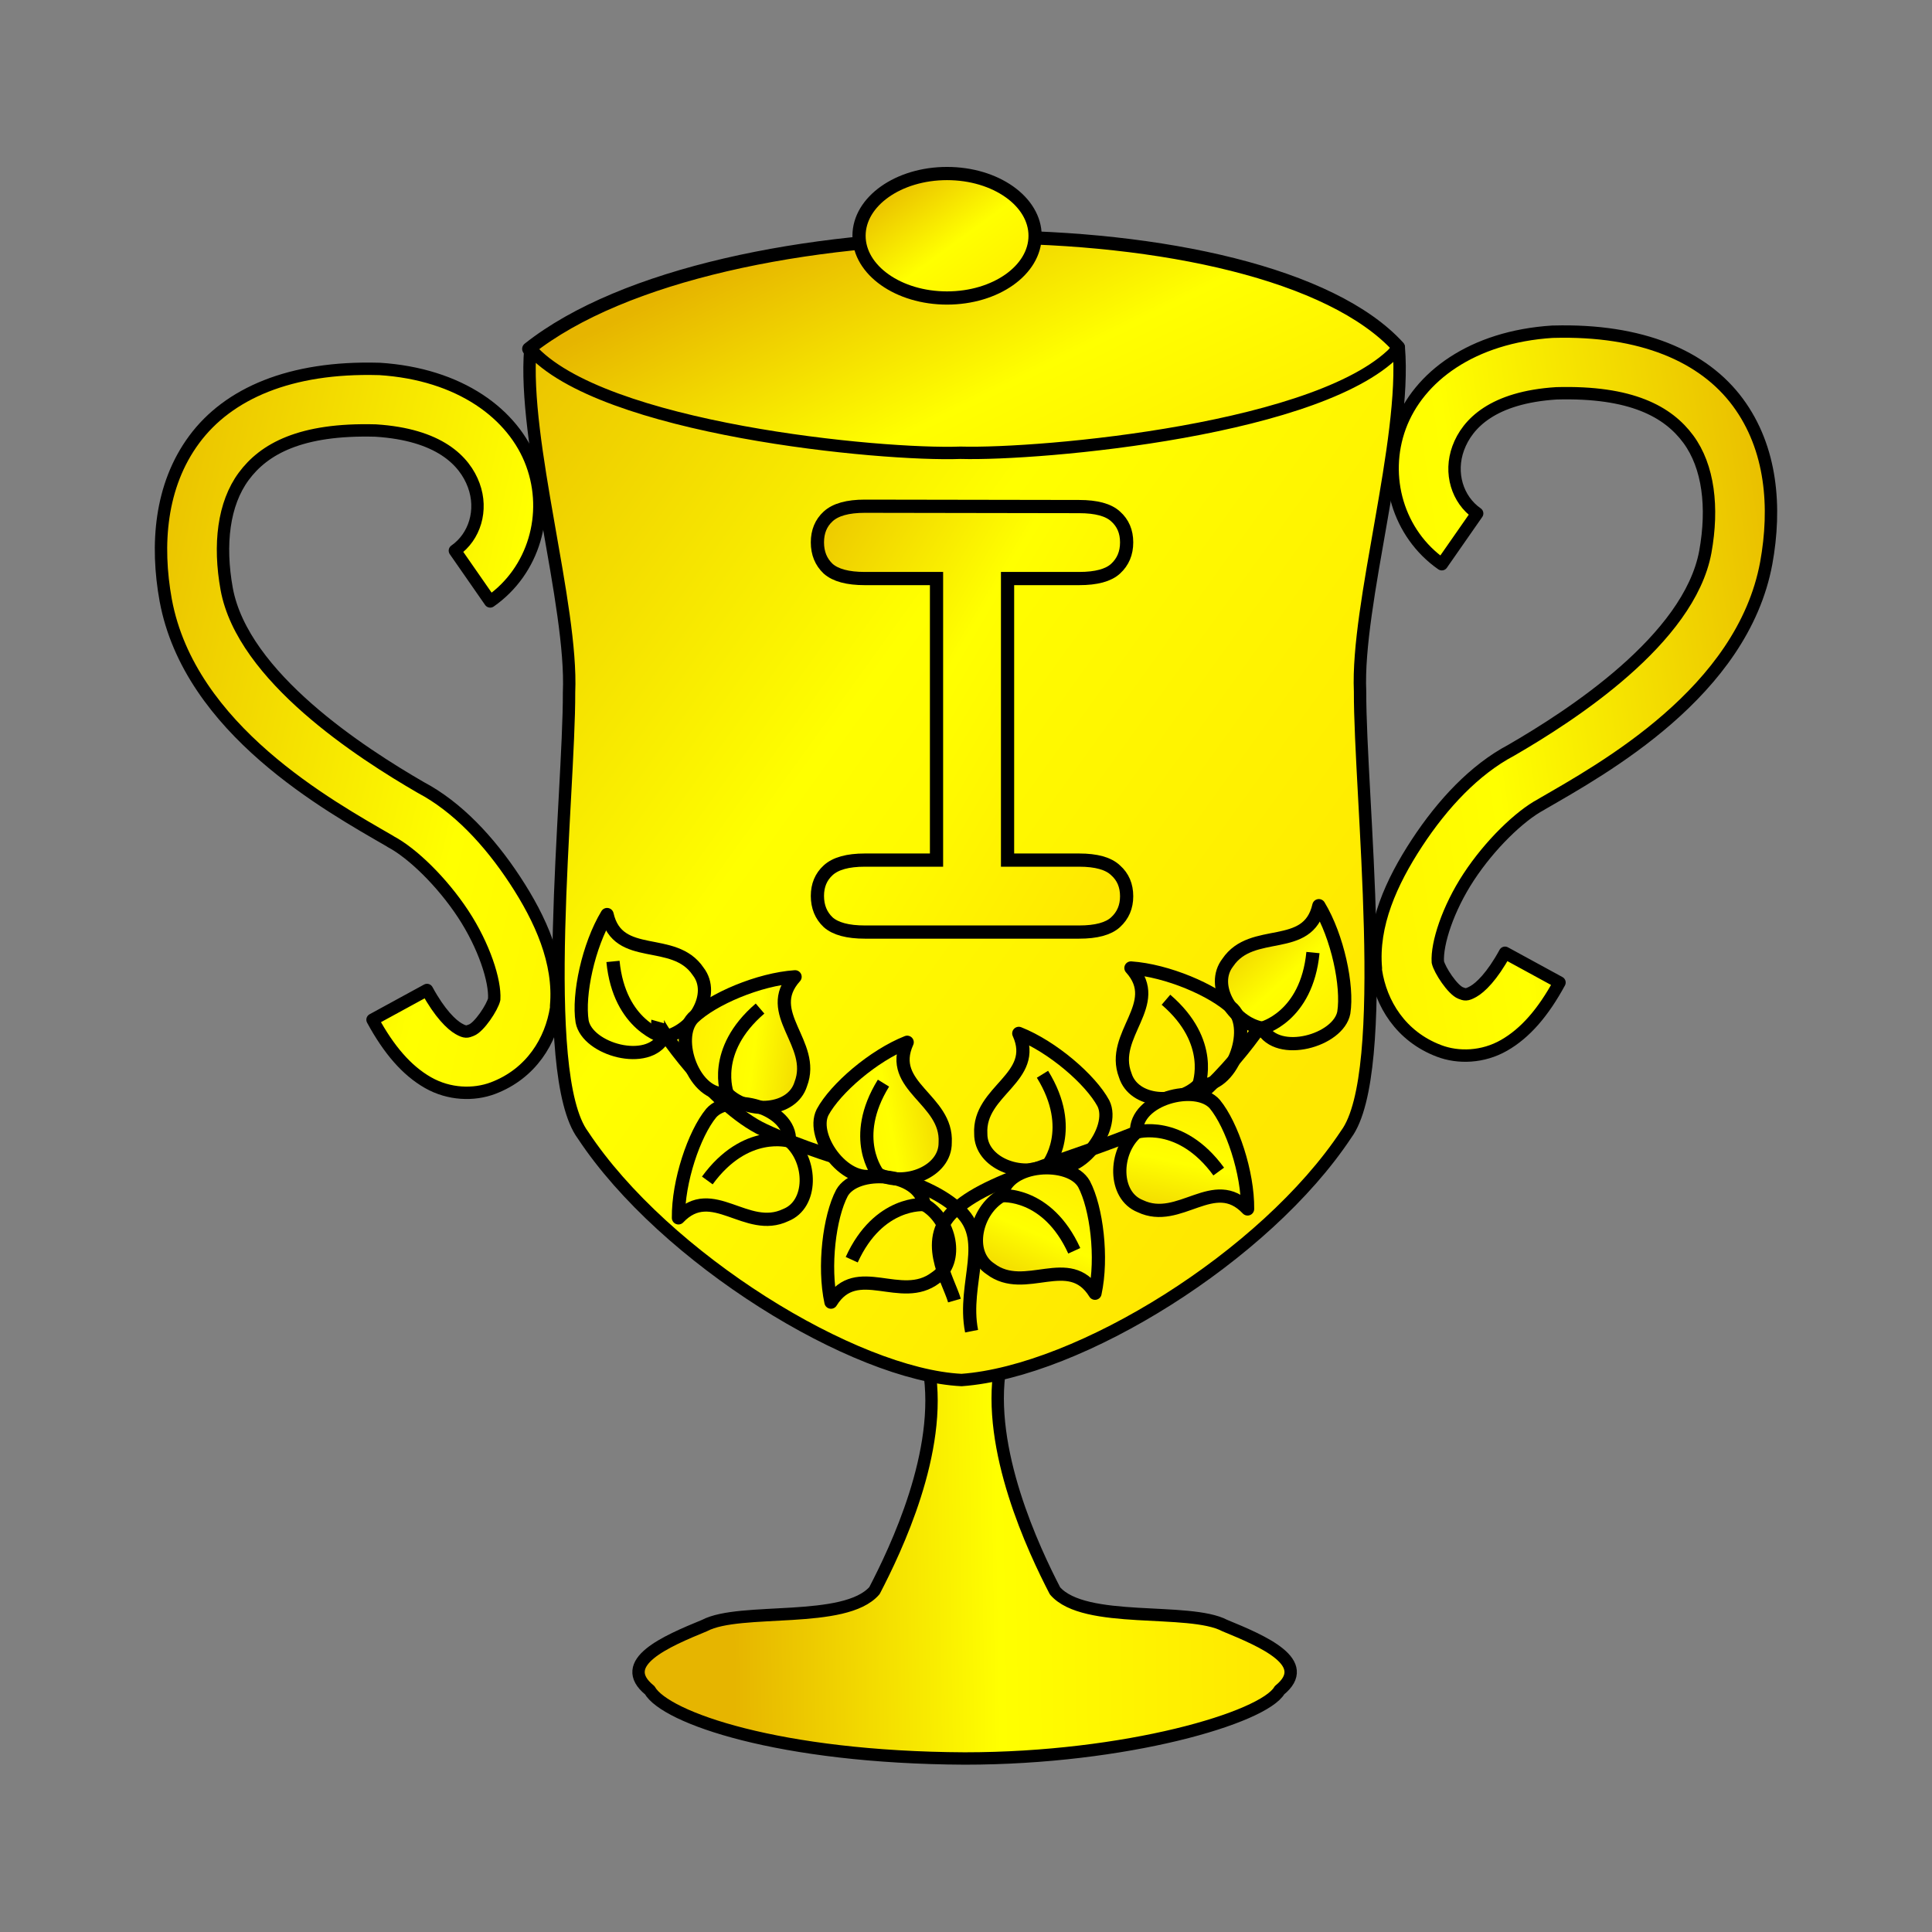 <svg:svg xmlns:dc="http://purl.org/dc/elements/1.1/" xmlns:ns1="http://www.w3.org/1999/xlink" xmlns:ns3="http://web.resource.org/cc/" xmlns:rdf="http://www.w3.org/1999/02/22-rdf-syntax-ns#" xmlns:svg="http://www.w3.org/2000/svg" height="195.004" id="svg1" viewBox="1.284 2.489 195.004 195.004" width="195.004">
  <svg:rect x="1.284" y="2.489" width="195.004" height="195.004" fill="#808080" stroke="none"/>
  <svg:defs id="defs3">
    <svg:linearGradient id="linearGradient848">
      <svg:stop id="stop849" offset="0" stop-color="#e6b500" />
      <svg:stop id="stop852" offset=".5" stop-color="#ff0" />
      <svg:stop id="stop850" offset="1" stop-color="#ffe800" />
    </svg:linearGradient>
    <svg:linearGradient id="linearGradient851" x1="-.245" x2=".718" y1=".109" y2=".914" ns1:href="#linearGradient848" />
    <svg:linearGradient id="linearGradient853" x1=".293" x2=".928" y1=".097" y2=".694" ns1:href="#linearGradient848" />
    <svg:linearGradient id="linearGradient854" x1=".073" x2="1.028" y1=".094" y2="1.016" ns1:href="#linearGradient848" />
    <svg:linearGradient id="linearGradient855" x1=".165" x2=".932" y1=".484" y2=".477" ns1:href="#linearGradient848" />
    <svg:linearGradient id="linearGradient856" x1="1.139" x2="-.542" y1=".352" y2=".805" ns1:href="#linearGradient848" />
    <svg:linearGradient id="linearGradient857" x1="-.181" x2="1.75" y1=".141" y2=".93" ns1:href="#linearGradient848" />
    <svg:linearGradient id="linearGradient865" x1="-.234" x2=".904" y1=".031" y2=".953" ns1:href="#linearGradient848" />
    <svg:linearGradient id="linearGradient869" x1="-.025" x2="1.034" y1=".07" y2=".984" ns1:href="#linearGradient848" />
  </svg:defs>
  <svg:g id="g934" stroke="#000" transform="translate(-7.5 6.25)">
    <svg:path d="m62.153 31.452c14.636 20.919 70.947 25.441 87.777-0.172-13.45-14.8-68.736-14.929-87.777 0.172z" fill="url(#linearGradient853)" fill-rule="evenodd" id="path836" stroke-linejoin="round" stroke-width="1pt" />
    <svg:path d="m102.55 134.43c1.41 8.31-3.358 18.22-5.498 22.35-2.975 3.44-13.549 1.63-17.156 3.53-3.894 1.6-8.949 3.76-5.532 6.53 1.588 2.77 13.062 6.8 31.786 6.89 16.32 0 30.19-4.12 31.78-6.89 3.41-2.77-1.64-4.93-5.53-6.53-3.61-1.9-14.15-0.06-17.13-3.5-2.14-4.13-6.94-14.3-5.53-22.61-2.65 0.72-4.53 0.79-7.19 0.23z" fill="url(#linearGradient855)" fill-rule="evenodd" id="path835" stroke-linejoin="round" stroke-width="1.25" />
    <svg:path d="m149.97 31.344c-7.25 8.26-36.16 10.824-44.22 10.594-0.01-0.002-0.02 0.001-0.03 0-7.945 0.302-36.287-2.385-43.408-10.5-0.78 9.341 4.29 25.915 3.907 34.687 0.035 10.343-3.192 38.495 1.406 44.685 8.253 12.48 27.397 24.19 38.215 24.72 11.88-0.87 30.66-12.48 38.82-24.81 4.59-6.2 1.37-34.346 1.4-44.689-0.38-8.771 4.69-25.346 3.91-34.687z" fill="url(#linearGradient851)" fill-rule="evenodd" id="path833" stroke-linejoin="round" stroke-width="1.25" />
    <svg:path d="m113.26 20.035c0 3.468-3.98 6.282-8.89 6.282-4.901 0-8.881-2.814-8.881-6.282s3.98-6.282 8.881-6.282c4.91 0 8.89 2.814 8.89 6.282z" fill="url(#linearGradient854)" fill-rule="evenodd" id="path839" stroke-width="1pt" />
    <svg:path d="m165.5 29.719c-8.13 0.514-13.55 4.551-15.41 9.593-1.85 5.043-0.19 10.796 4.22 13.876l3.57-5.126c-2.01-1.401-2.83-4.09-1.91-6.593 0.92-2.504 3.53-5.128 9.91-5.531 7.58-0.209 11.27 1.863 13.31 4.624 2.04 2.762 2.53 6.88 1.72 11.376-1.64 8.858-13.59 16.555-19.6 20.031-3.68 1.95-6.9 5.383-9.5 9.343-2.6 3.961-4.55 8.304-4.15 12.688-0.01 0.073-0.01 0.146 0 0.219 0.5 3.286 2.49 6.621 6.37 8.091 1.94 0.74 4.43 0.66 6.56-0.56 2.14-1.22 3.95-3.308 5.6-6.344l-5.5-3c-1.3 2.387-2.49 3.51-3.19 3.906-0.7 0.397-0.87 0.314-1.28 0.157-0.81-0.306-2.13-2.32-2.31-3.125-0.12-1.869 1.02-5.402 3.12-8.594 2.13-3.246 5.14-6.159 7.31-7.312 0.04-0.021 0.07-0.042 0.1-0.063 6.08-3.52 20.21-11.258 22.62-24.313 1.01-5.575 0.58-11.556-2.87-16.218-3.45-4.663-9.73-7.369-18.6-7.125-0.03-0.001-0.06-0.001-0.09 0z" fill="url(#linearGradient856)" fill-rule="evenodd" id="path846" stroke-linejoin="round" stroke-width="1.25" />
    <svg:path d="m47.072 33.475c8.134 0.514 13.554 4.551 15.406 9.593 1.853 5.043 0.196 10.796-4.218 13.876l-3.563-5.126c2.01-1.401 2.826-4.09 1.906-6.593-0.919-2.504-3.527-5.128-9.906-5.531-7.589-0.209-11.271 1.863-13.312 4.624-2.042 2.762-2.533 6.88-1.719 11.376 1.637 8.858 13.589 16.555 19.594 20.031 3.683 1.95 6.898 5.383 9.5 9.343 2.602 3.961 4.548 8.304 4.156 12.688 0.002 0.073 0.002 0.146 0 0.219-0.508 3.285-2.494 6.625-6.375 8.095-1.941 0.73-4.426 0.66-6.563-0.56-2.136-1.22-3.945-3.31-5.593-6.348l5.5-3c1.296 2.387 2.492 3.51 3.187 3.908 0.695 0.4 0.867 0.31 1.281 0.15 0.807-0.301 2.13-2.315 2.313-3.12 0.118-1.869-1.028-5.402-3.125-8.594-2.133-3.246-5.135-6.159-7.313-7.312l-0.093-0.063c-6.082-3.52-20.213-11.258-22.625-24.313-1.01-5.575-0.573-11.556 2.875-16.218 3.447-4.663 9.723-7.369 18.593-7.125 0.032-0.001 0.063-0.001 0.094 0z" fill="url(#linearGradient857)" fill-rule="evenodd" id="path847" stroke-linejoin="round" stroke-width="1.25" />
    <svg:path d="m110.48 54.634v28.418h7.23c1.72 0 2.95 0.342 3.67 1.028 0.75 0.661 1.12 1.535 1.12 2.622 0 1.063-0.37 1.937-1.12 2.622-0.72 0.661-1.95 0.992-3.67 0.992h-21.634c-1.724 0-2.959-0.331-3.704-0.992-0.723-0.685-1.084-1.571-1.084-2.658 0-1.063 0.361-1.925 1.084-2.586 0.745-0.686 1.98-1.028 3.704-1.028h7.234v-28.418h-7.234c-1.724 0-2.959-0.331-3.704-0.992-0.723-0.685-1.084-1.571-1.084-2.658s0.361-1.961 1.084-2.622c0.745-0.685 1.98-1.028 3.704-1.028l21.634 0.036c1.72 0 2.95 0.33 3.67 0.992 0.75 0.661 1.12 1.535 1.12 2.622s-0.37 1.973-1.12 2.658c-0.72 0.661-1.95 0.992-3.67 0.992h-7.23z" fill="url(#linearGradient865)" id="path864" stroke-width="1pt" />
    <svg:path d="m105.12 127.51c-0.6-2.09-3.42-6.29 0.2-9.27 3.72-3.4 13.11-5.25 20.73-8.83 5.24-2.42 10.84-10.616 10.74-10.965" fill="none" id="path902" stroke-width="1pt" />
    <svg:g id="g903" stroke-width="1pt" transform="matrix(.983 .185 -.185 .983 12.58 -82.936)">
      <svg:path d="m158.6 143.69c-0.19 4.94-6.23 3.3-7.97 7.34-1.34 2.61 1.6 5.87 4.63 5.87 2.1 2.64 7.81-0.19 7.81-3.07-0.08-2.72-2.03-7.41-4.47-10.14z" fill="url(#linearGradient869)" fill-rule="evenodd" id="path904" stroke-linejoin="round" />
      <svg:path d="m155.24 156.91s4.23-1.92 3.65-8.46" fill="none" id="path905" />
    </svg:g>
    <svg:g id="g906" stroke-width="1pt" transform="matrix(.716 -.699 .699 .716 -91.063 101.92)">
      <svg:path d="m158.6 143.69c-0.19 4.94-6.23 3.3-7.97 7.34-1.34 2.61 1.6 5.87 4.63 5.87 2.1 2.64 7.81-0.19 7.81-3.07-0.08-2.72-2.03-7.41-4.47-10.14z" fill="url(#linearGradient869)" fill-rule="evenodd" id="path907" stroke-linejoin="round" />
      <svg:path d="m155.24 156.91s4.23-1.92 3.65-8.46" fill="none" id="path908" />
    </svg:g>
    <svg:g id="g909" stroke-width="1pt" transform="matrix(.753 -.658 -.658 -.753 109.83 330.82)">
      <svg:path d="m158.6 143.69c-0.19 4.94-6.23 3.3-7.97 7.34-1.34 2.61 1.6 5.87 4.63 5.87 2.1 2.64 7.81-0.19 7.81-3.07-0.08-2.72-2.03-7.41-4.47-10.14z" fill="url(#linearGradient869)" fill-rule="evenodd" id="path910" stroke-linejoin="round" />
      <svg:path d="m155.24 156.91s4.23-1.92 3.65-8.46" fill="none" id="path911" />
    </svg:g>
    <svg:g id="g912" stroke-width="1pt" transform="matrix(.894 -.448 .448 .894 -94.547 43.136)">
      <svg:path d="m158.6 143.69c-0.19 4.94-6.23 3.3-7.97 7.34-1.34 2.61 1.6 5.87 4.63 5.87 2.1 2.64 7.81-0.19 7.81-3.07-0.08-2.72-2.03-7.41-4.47-10.14z" fill="url(#linearGradient869)" fill-rule="evenodd" id="path913" stroke-linejoin="round" />
      <svg:path d="m155.24 156.91s4.23-1.92 3.65-8.46" fill="none" id="path914" />
    </svg:g>
    <svg:g id="g915" stroke-width="1pt" transform="matrix(.87 -.493 -.493 -.87 52.165 329.97)">
      <svg:path d="m158.6 143.69c-0.19 4.94-6.23 3.3-7.97 7.34-1.34 2.61 1.6 5.87 4.63 5.87 2.1 2.64 7.81-0.19 7.81-3.07-0.08-2.72-2.03-7.41-4.47-10.14z" fill="url(#linearGradient869)" fill-rule="evenodd" id="path916" stroke-linejoin="round" />
      <svg:path d="m155.24 156.91s4.23-1.92 3.65-8.46" fill="none" id="path917" />
    </svg:g>
    <svg:path d="m106.85 130.6c-0.97-4.91 2.17-9.42-1.46-12.4-3.72-3.4-11.858-4.32-19.475-7.89-5.239-2.43-10.844-10.621-10.745-10.97" fill="none" id="path918" stroke-width="1pt" />
    <svg:g id="g919" stroke-width="1pt" transform="matrix(-.983 .185 .185 .983 199.38 -82.041)">
      <svg:path d="m158.6 143.69c-0.19 4.94-6.23 3.3-7.97 7.34-1.34 2.61 1.6 5.87 4.63 5.87 2.1 2.64 7.81-0.19 7.81-3.07-0.08-2.72-2.03-7.41-4.47-10.14z" fill="url(#linearGradient869)" fill-rule="evenodd" id="path920" stroke-linejoin="round" />
      <svg:path d="m155.24 156.91s4.23-1.92 3.65-8.46" fill="none" id="path921" />
    </svg:g>
    <svg:g id="g922" stroke-width="1pt" transform="matrix(-.716 -.699 -.699 .716 303.03 102.81)">
      <svg:path d="m158.6 143.69c-0.19 4.94-6.23 3.3-7.97 7.34-1.34 2.61 1.6 5.87 4.63 5.87 2.1 2.64 7.81-0.19 7.81-3.07-0.08-2.72-2.03-7.41-4.47-10.14z" fill="url(#linearGradient869)" fill-rule="evenodd" id="path923" stroke-linejoin="round" />
      <svg:path d="m155.24 156.91s4.23-1.92 3.65-8.46" fill="none" id="path924" />
    </svg:g>
    <svg:g id="g925" stroke-width="1pt" transform="matrix(-.753 -.658 .658 -.753 102.14 331.72)">
      <svg:path d="m158.6 143.69c-0.19 4.94-6.23 3.3-7.97 7.34-1.34 2.61 1.6 5.87 4.63 5.87 2.1 2.64 7.81-0.19 7.81-3.07-0.08-2.72-2.03-7.41-4.47-10.14z" fill="url(#linearGradient869)" fill-rule="evenodd" id="path926" stroke-linejoin="round" />
      <svg:path d="m155.24 156.91s4.23-1.92 3.65-8.46" fill="none" id="path927" />
    </svg:g>
    <svg:g id="g928" stroke-width="1pt" transform="matrix(-.894 -.448 -.448 .894 306.51 44.032)">
      <svg:path d="m158.6 143.69c-0.19 4.94-6.23 3.3-7.97 7.34-1.34 2.61 1.6 5.87 4.63 5.87 2.1 2.64 7.81-0.19 7.81-3.07-0.08-2.72-2.03-7.41-4.47-10.14z" fill="url(#linearGradient869)" fill-rule="evenodd" id="path929" stroke-linejoin="round" />
      <svg:path d="m155.24 156.91s4.23-1.92 3.65-8.46" fill="none" id="path930" />
    </svg:g>
    <svg:g id="g931" stroke-width="1pt" transform="matrix(-.87 -.493 .493 -.87 159.8 330.87)">
      <svg:path d="m158.6 143.69c-0.19 4.94-6.23 3.3-7.97 7.34-1.34 2.61 1.6 5.87 4.63 5.87 2.1 2.64 7.81-0.19 7.81-3.07-0.08-2.72-2.03-7.41-4.47-10.14z" fill="url(#linearGradient869)" fill-rule="evenodd" id="path932" stroke-linejoin="round" />
      <svg:path d="m155.24 156.91s4.23-1.92 3.65-8.46" fill="none" id="path933" />
    </svg:g>
  </svg:g>
  <rdf:RDF>
    <ns3:Work rdf:about="">
      <dc:title>Clipart by Nicu Buculei - nosmoke</dc:title>
      <dc:rights>
        <ns3:Agent>
          <dc:title>Nicu Buculei</dc:title>
        </ns3:Agent>
      </dc:rights>
      <dc:type rdf:resource="http://purl.org/dc/dcmitype/StillImage" />
      <ns3:license rdf:resource="http://web.resource.org/cc/PublicDomain" />
    </ns3:Work>
    <ns3:License rdf:about="http://web.resource.org/cc/PublicDomain">
      <ns3:permits rdf:resource="http://web.resource.org/cc/Reproduction" />
      <ns3:permits rdf:resource="http://web.resource.org/cc/Distribution" />
      <ns3:permits rdf:resource="http://web.resource.org/cc/DerivativeWorks" />
    </ns3:License>
  </rdf:RDF>
</svg:svg>